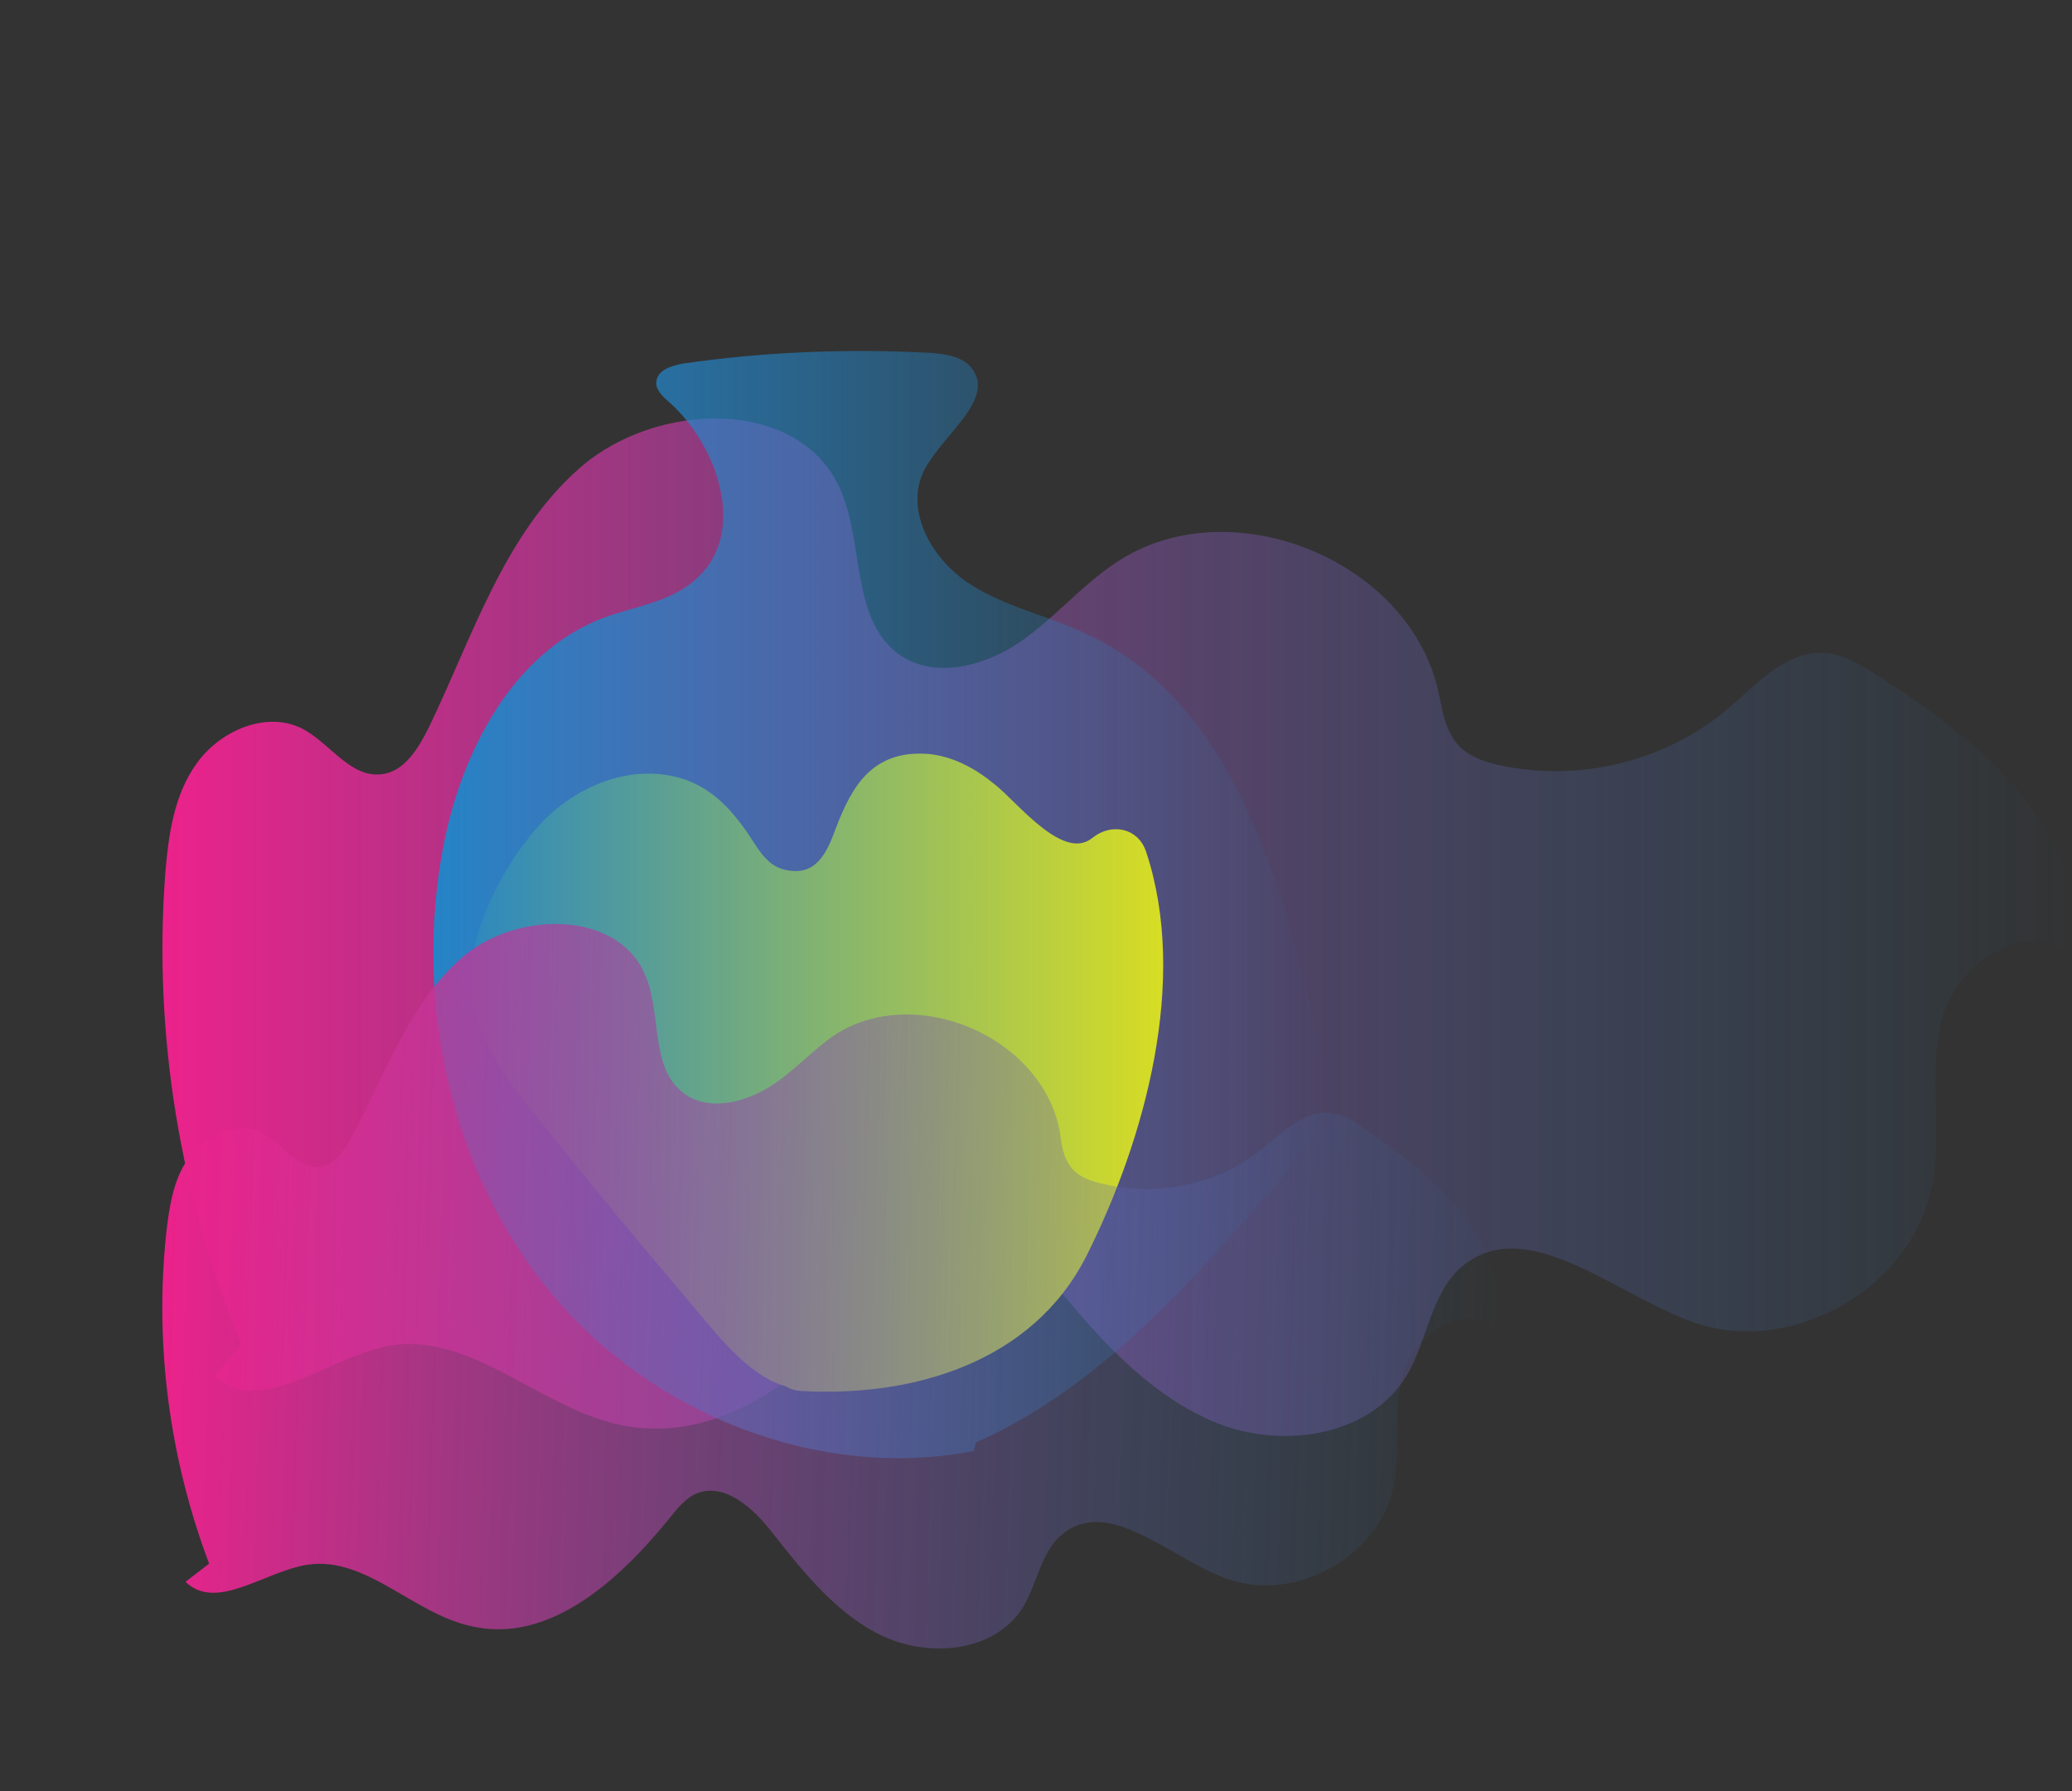 <?xml version="1.0" encoding="utf-8"?>
<!-- Generator: Adobe Illustrator 22.1.0, SVG Export Plug-In . SVG Version: 6.00 Build 0)  -->
<svg version="1.1" xmlns="http://www.w3.org/2000/svg" xmlns:xlink="http://www.w3.org/1999/xlink" x="0px" y="0px"
	 viewBox="0 0 193.2 167" style="enable-background:new 0 0 193.2 167;" xml:space="preserve">
<rect x="0" y="0" width="193.2" height="167" fill="#333333" stroke="none"/>
<style type="text/css">
	.st0{fill:url(#SVGID_1_);}
	.st1{fill:#FFF100;stroke:#FFF100;stroke-miterlimit:10;}
	.st2{fill:url(#SVGID_2_);}
	.st3{fill:url(#SVGID_3_);}
</style>
<g id="Слой_1">
	<g>
		<linearGradient id="SVGID_1_" gradientUnits="userSpaceOnUse" x1="15.127" y1="86.25" x2="193.207" y2="86.25">
			<stop  offset="0" style="stop-color:#EC228B"/>
			<stop  offset="1" style="stop-color:#2483C5;stop-opacity:0"/>
		</linearGradient>
		<path class="st0" d="M22.5,125.4c-5.7-13.8-8.2-28.9-7.1-43.8c0.3-3.7,0.8-7.5,3-10.5c2.2-3,6.4-4.8,9.7-3.2
			c2.6,1.3,4.5,4.6,7.4,4.3c2.2-0.2,3.5-2.4,4.5-4.4c4.1-8.5,7-18,14.1-24.2s20.3-6.6,24.2,1.9c2.3,5.1,1,12.2,5.5,15.5
			c3.2,2.3,7.8,1.2,11.1-1c3.3-2.2,5.8-5.3,9.1-7.5c10.5-7.1,27.3-0.4,30.1,11.9c0.4,1.8,0.6,3.7,1.9,5.1c0.9,1,2.3,1.5,3.6,1.8
			c7.4,1.7,15.6-0.2,21.5-5.2c2.8-2.4,5.6-5.6,9.3-5.2c1.7,0.2,3.1,1.1,4.5,2c9.6,6,20.5,15.1,18,26.2c-3.8-3.6-10.4,0.7-11.8,5.8
			c-1.4,5.1,0.1,10.6-1,15.8c-1.9,9.5-13.1,15.8-22.2,12.6c-7.5-2.7-15.7-10.3-21.7-5.1c-2.8,2.5-3.1,6.8-5,10
			c-3.5,5.9-12,7-18.2,4.3s-10.9-8.1-15.2-13.4c-2.6-3.1-6.3-6.4-10-4.9c-1.6,0.7-2.7,2.1-3.7,3.5c-6.4,8.5-15.6,17.3-26.1,15.2
			c-7.6-1.5-14.1-8.8-21.8-7.4c-5.7,1.1-11.9,6.7-16.2,2.8"/>
	</g>
</g>
<g id="Слой_2">
	<g>
		<g>
			<path class="st1" d="M77.2,125.9c-2.2,1.9-5.4-0.5-7.3-2.8c-3.9-4.6-7.8-9.3-11.6-13.9c-3.2-3.9-6.5-7.8-9.1-12.1
				c-1.1-1.7-2-3.6-2.1-5.6c-0.1-1.7,0.5-3.4,1.2-4.9c1.4-3.6,3.3-7.3,6.4-9.6c3.1-2.3,7.9-2.9,10.8-0.3c1.9,1.7,2.7,4.4,4.7,6.1
				c3.2,2.7,8.9,1.1,10.3-2.9c0.4-1.2,0.4-2.5,0.9-3.6c0.7-1.7,2.3-2.9,4.1-3.1c3.6-0.5,6.5,2.8,9.1,5.3c2.7,2.5,7.2,4.4,9.6,1.7
				c3.5,9.5,0.3,20-3,29.6c-1,2.9-2,5.8-3.7,8.3c-4.8,6.9-14.1,9.2-22.5,8.5"/>
			<g>
				<path class="st1" d="M75.9,123.7c-3,1.7-10.8-10.1-12.4-12.1c-3.9-4.7-8-9.2-11.3-14.3c-2-3.1-3-5.6-1.9-9.3
					c0.8-2.6,2.5-5.9,4.4-7.8c2.7-2.7,6.4-3.8,9.3-1c1.7,1.7,2.5,4,4.4,5.5c2.4,1.9,5.7,2.3,8.5,1.4c3.6-1.2,4.4-3.6,5.9-6.7
					c3.9-7.7,9.3,1.6,13.8,3.6c3.3,1.5,6.3,1.2,9.1-1.1c-1.4-0.4-2.8-0.7-4.2-1.1c3.4,10.3-0.2,21.5-4,31.2s-13,12.7-22.8,12.2
					c-3.2-0.2-3.2,4.8,0,5c10.3,0.6,21.3-2.6,26.2-12.4c5.4-10.8,9.4-25.4,5.5-37.2c-0.6-1.9-2.7-2.3-4.2-1.1
					c-3.2,2.6-7.6-3.3-9.8-5c-1.7-1.4-3.7-2.5-5.9-2.7c-5.3-0.4-6.9,3.4-8.4,7.4c-0.9,2.3-2.2,4-5,3.4c-2.2-0.5-3-2.6-4.2-4.2
					c-1.4-1.9-2.9-3.4-5.1-4.2c-4.5-1.6-9.5,0.4-12.7,3.6c-3.4,3.5-6.8,9.8-6.7,14.8c0.1,5.6,4.9,10.8,8.2,14.9
					c4.6,5.8,9.4,11.4,14.2,17.1c3,3.5,6.8,7.2,11.5,4.5C81.3,126.5,78.7,122.2,75.9,123.7L75.9,123.7z"/>
			</g>
		</g>
		
			<linearGradient id="SVGID_2_" gradientUnits="userSpaceOnUse" x1="40.403" y1="197.76" x2="123.638" y2="197.76" gradientTransform="matrix(1 0 0 -1 0 282.11)">
			<stop  offset="0" style="stop-color:#2484C6"/>
			<stop  offset="1" style="stop-color:#2484C6;stop-opacity:0"/>
		</linearGradient>
		<path class="st2" d="M90.8,135.3c-14.4,2.8-30-3.4-39.4-14.7s-12.8-27-10.1-41.5c1.7-9,6.5-18.3,15-21.5c3-1.1,6.5-1.5,8.8-3.8
			c4.5-4.2,1.9-12.2-2.7-16.3c-0.6-0.5-1.3-1.2-1.2-1.9c0.1-1.1,1.4-1.5,2.5-1.7c7.6-1.1,15.3-1.4,23-1c1.4,0.1,2.9,0.3,3.8,1.3
			c2.5,2.9-2.5,6.2-4.3,9.6c-1.9,3.7,0.6,8.2,4,10.5s7.6,3.1,11.3,4.9c13.1,6.2,17.8,22.1,21.1,36.2c0.6,2.5,1.2,5.1,0.7,7.7
			c-0.6,3.1-2.8,5.6-4.8,7.9c-8,9.2-16.4,18.6-27.5,23.5"/>
	</g>
	<g>
		
			<linearGradient id="SVGID_3_" gradientUnits="userSpaceOnUse" x1="15.389" y1="120.885" x2="140.044" y2="120.885" gradientTransform="matrix(1 3.137018e-02 -3.137018e-02 1 3.619 -3.025)">
			<stop  offset="0" style="stop-color:#EC228B"/>
			<stop  offset="1" style="stop-color:#2483C5;stop-opacity:0"/>
		</linearGradient>
		<path class="st3" d="M19.5,145.8c-3.7-9.8-5.1-20.4-4-30.8c0.3-2.6,0.7-5.3,2.3-7.3s4.6-3.2,6.8-2c1.8,1,3.1,3.3,5.1,3.1
			c1.5-0.1,2.5-1.6,3.2-3c3.1-5.8,5.3-12.4,10.4-16.7c5.1-4.2,14.4-4.2,16.9,1.9c1.5,3.6,0.4,8.5,3.5,10.9c2.2,1.7,5.4,1,7.8-0.4
			s4.2-3.6,6.5-5.1c7.5-4.7,19.1,0.3,20.8,9c0.2,1.3,0.3,2.6,1.2,3.6c0.6,0.7,1.6,1.1,2.5,1.3c5.2,1.4,11,0.2,15.1-3.1
			c2-1.6,4.1-3.8,6.6-3.4c1.2,0.2,2.2,0.8,3.1,1.5c6.6,4.4,14,11,12,18.7c-2.6-2.6-7.3,0.3-8.4,3.8s-0.2,7.4-1,11
			c-1.5,6.6-9.5,10.8-15.8,8.3c-5.2-2-10.8-7.6-15.1-4c-2,1.7-2.3,4.7-3.7,6.9c-2.6,4-8.5,4.6-12.9,2.6c-4.3-2-7.4-5.9-10.4-9.7
			c-1.7-2.2-4.3-4.6-6.9-3.7c-1.1,0.4-1.9,1.4-2.7,2.4c-4.7,5.8-11.3,11.8-18.6,10c-5.3-1.2-9.7-6.5-15.1-5.7
			c-4,0.6-8.5,4.4-11.4,1.6"/>
	</g>
</g>
<g id="Слой_3">
</g>
</svg>
